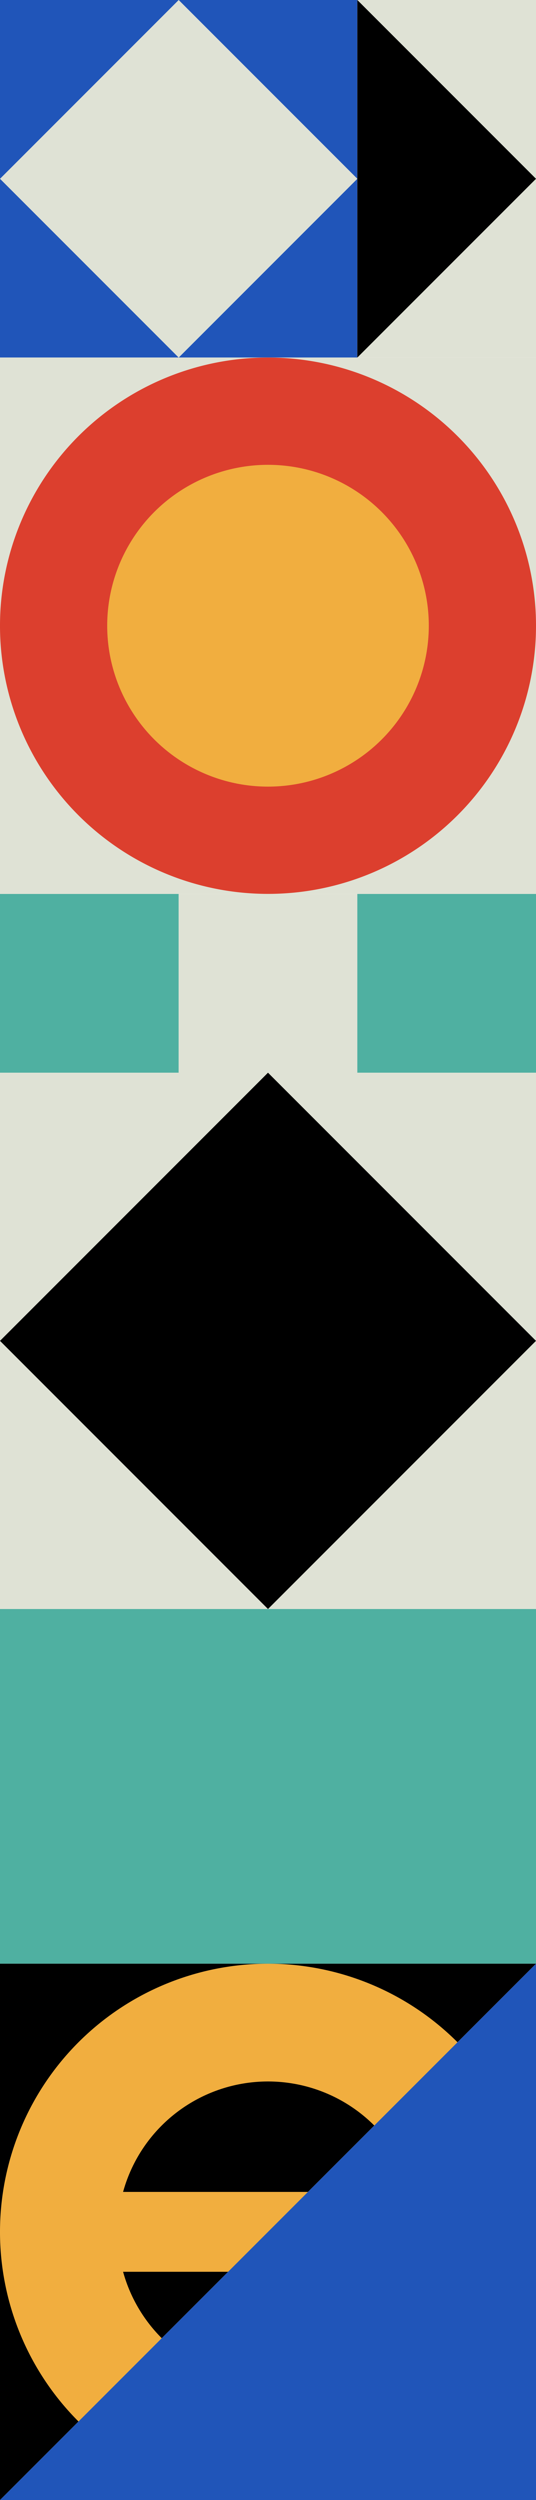 <svg id="Layer_1" data-name="Layer 1" xmlns="http://www.w3.org/2000/svg" viewBox="0 0 140 652.58"><defs><style>.cls-1{fill:#4fb0a1;}.cls-2{fill:#dfe2d5;}.cls-3{fill:#2055b9;}.cls-4{fill:#dc3f2e;}.cls-5{fill:#f1ae3f;}</style></defs><title>Artboard 1</title><rect class="cls-1" y="233.33" width="46.67" height="46.67"/><rect class="cls-2" x="46.67" y="233.33" width="46.67" height="46.67"/><rect class="cls-1" x="93.33" y="233.33" width="46.67" height="46.67"/><rect class="cls-1" y="420" width="140" height="92.58"/><rect class="cls-3" width="93.33" height="93.33"/><rect class="cls-2" x="13.67" y="13.67" width="66" height="66" transform="translate(-19.33 46.67) rotate(-45)"/><rect class="cls-2" x="93.33" width="46.67" height="93.33"/><polygon points="93.33 0 93.33 93.33 140 46.67 93.33 0"/><rect class="cls-2" y="93.33" width="140" height="140"/><path class="cls-4" d="M70,93.33a70,70,0,1,0,70,70A70,70,0,0,0,70,93.33Z"/><circle class="cls-5" cx="70" cy="163.33" r="42"/><rect class="cls-2" y="280" width="140" height="140"/><rect x="20.5" y="300.5" width="98.99" height="98.99" transform="translate(-226.98 152.01) rotate(-45)"/><polygon points="0 652.58 0 512.58 140 512.58 0 652.58"/><path class="cls-5" d="M70,512.58a70,70,0,1,0,70,70A70,70,0,0,0,70,512.58Zm0,30.74a39.27,39.27,0,0,1,37.85,28.83H32.15A39.27,39.27,0,0,1,70,543.32Zm0,78.51A39.28,39.28,0,0,1,32.15,593h75.7A39.28,39.28,0,0,1,70,621.83Z"/><polygon class="cls-3" points="140 512.58 140 652.58 0 652.58 140 512.58"/></svg>